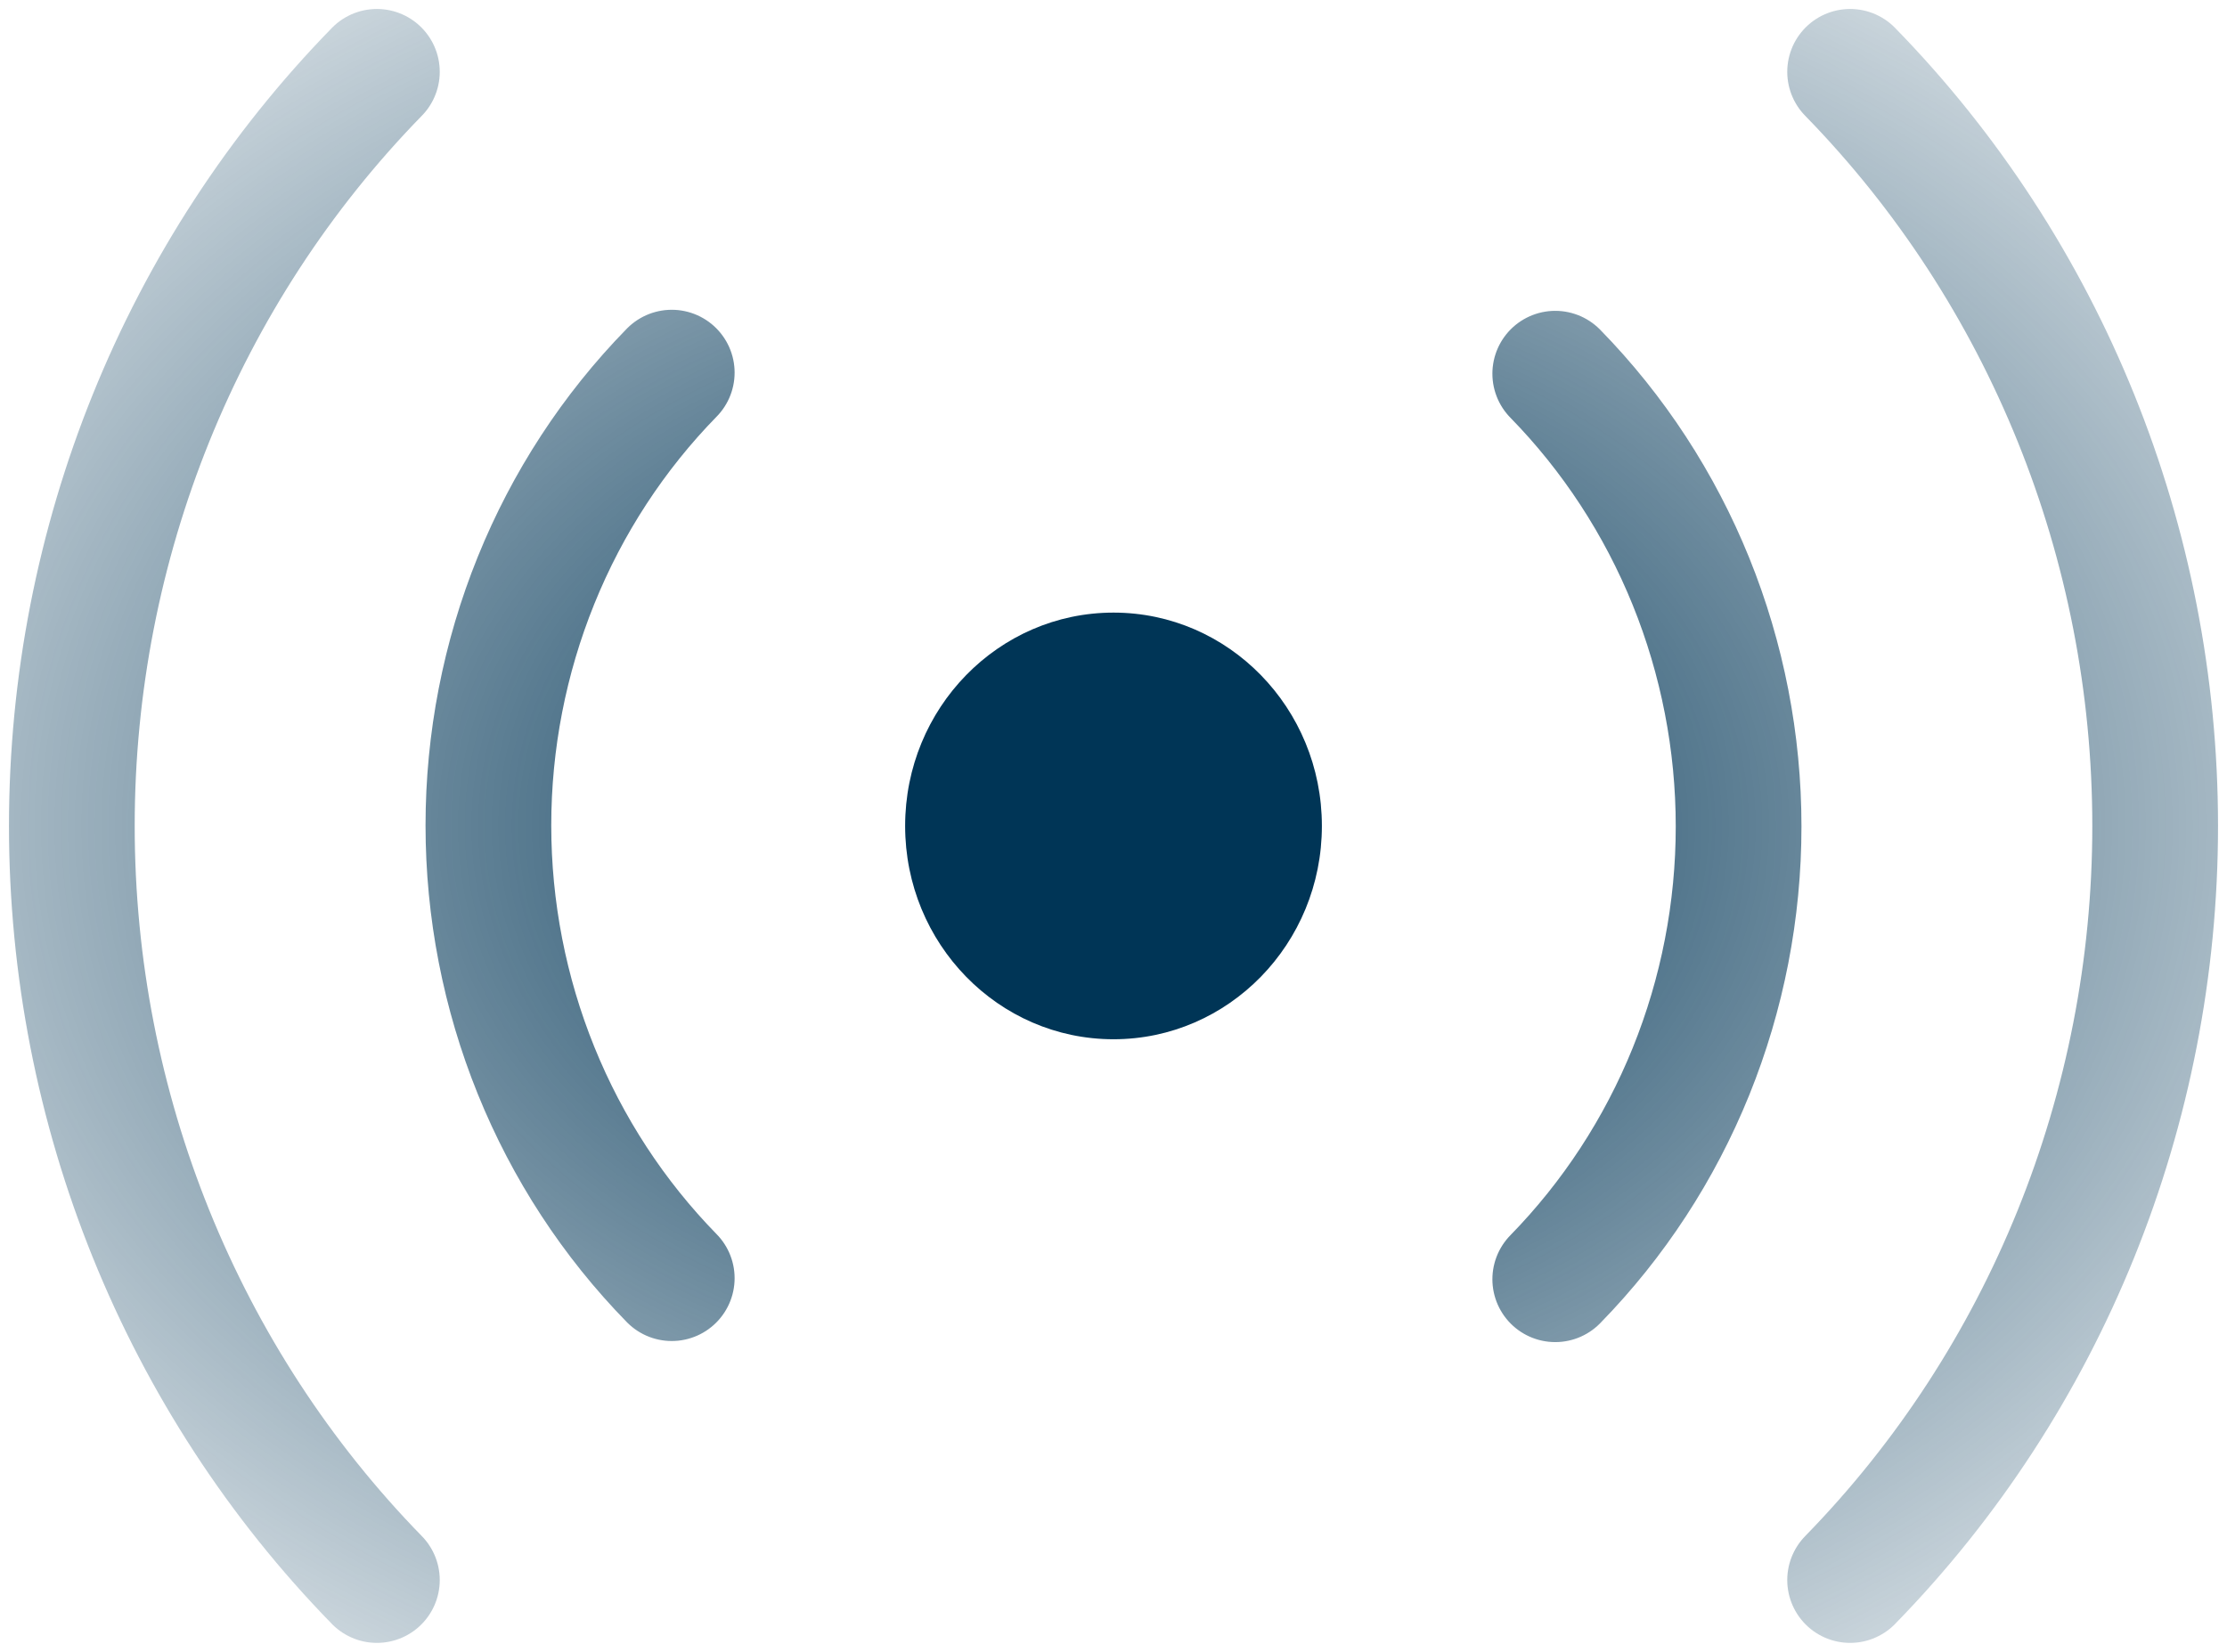 <svg width="124" height="92" viewBox="0 0 124 92" fill="none" xmlns="http://www.w3.org/2000/svg">
    <path d="M62.001 57.881C68.409 57.881 73.603 52.562 73.603 46C73.603 39.438 68.409 34.119 62.001 34.119C55.593 34.119 50.398 39.438 50.398 46C50.398 52.562 55.593 57.881 62.001 57.881Z" fill="#003556"/>
    <path d="M86.597 20.812C89.834 24.122 92.401 28.053 94.153 32.38C95.904 36.707 96.806 41.346 96.806 46.03C96.806 50.714 95.904 55.352 94.153 59.679C92.401 64.006 89.834 67.937 86.597 71.248M37.403 71.188C34.166 67.878 31.599 63.947 29.848 59.62C28.096 55.293 27.194 50.654 27.194 45.97C27.194 41.286 28.096 36.648 29.848 32.321C31.599 27.994 34.166 24.063 37.403 20.753M103.015 4C113.89 15.14 120 30.248 120 46C120 61.752 113.89 76.86 103.015 88M20.985 88C10.11 76.86 4 61.752 4 46C4 30.248 10.11 15.14 20.985 4" stroke="url(#paint0_radial)" stroke-width="7" stroke-linecap="round" stroke-linejoin="round"/>
    <defs>
        <radialGradient id="paint0_radial" cx="0" cy="0" r="1" gradientUnits="userSpaceOnUse" gradientTransform="translate(62 46) rotate(90) scale(88 121.524)">
            <stop stop-color="#003556"/>
            <stop offset="0.793" stop-color="#003556" stop-opacity="0"/>
        </radialGradient>
    </defs>
</svg>
